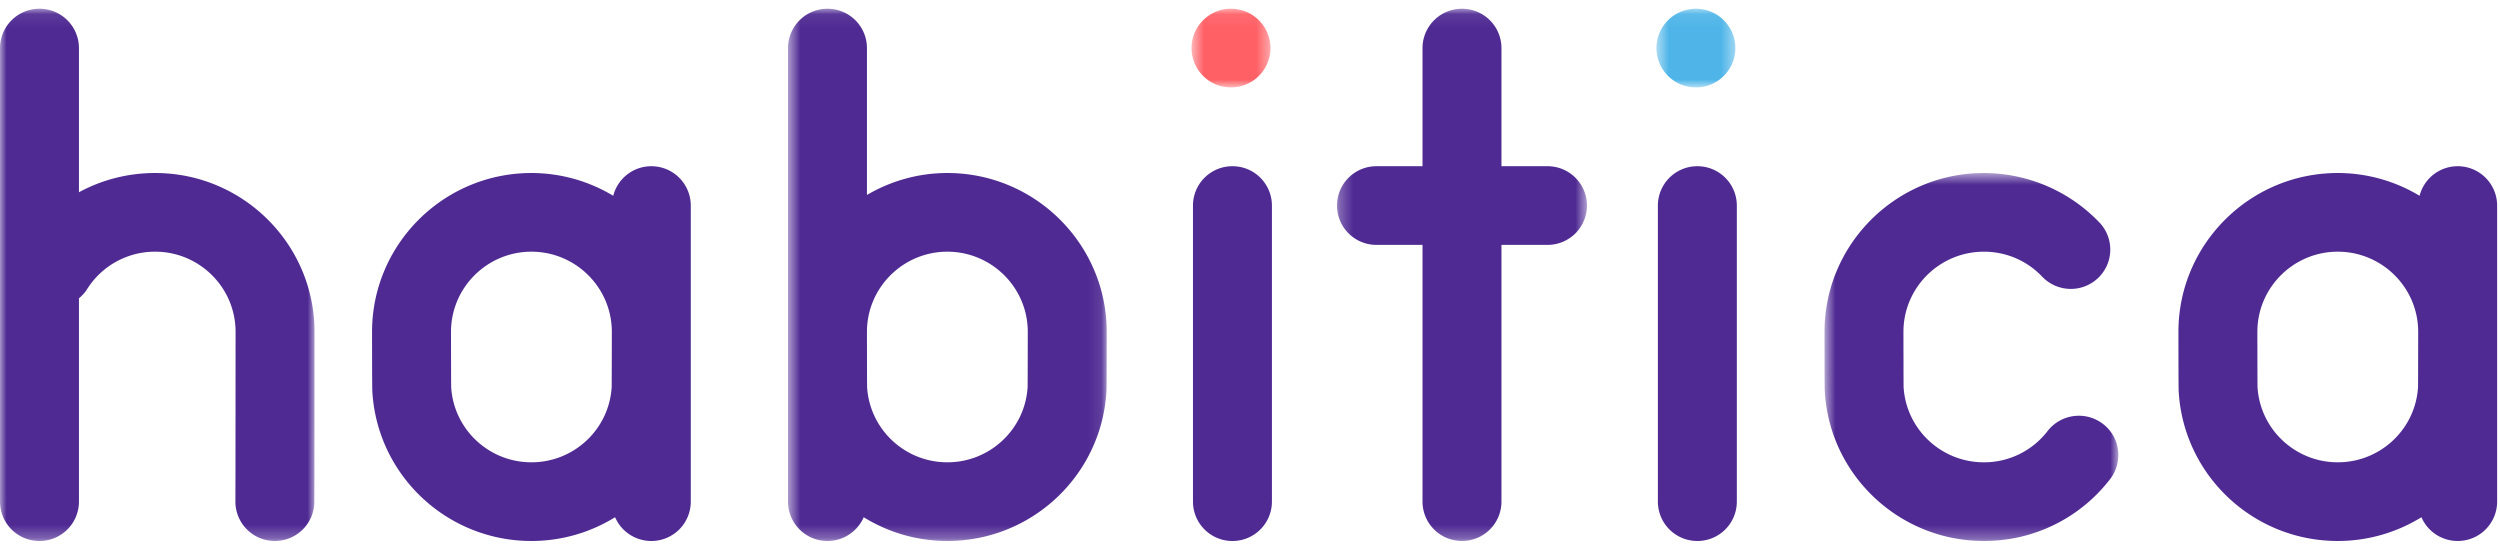 <svg xmlns="http://www.w3.org/2000/svg" xmlns:xlink="http://www.w3.org/1999/xlink" width="191" height="42" viewBox="0 0 191 42"><defs><path id="a" d="M.666 28.718h22.448V.606H.666v28.112z"/><path id="c" d="M.558 40.74h24.35V.077H.557z"/><path id="e" d="M0 40.74h24.03V.077H0V40.74z"/><path id="g" d="M19.379.077H.279v40.662h19.1z"/><path id="i" d="M6.59.077H.558v6.01H6.59V.077z"/><path id="k" d="M6.59.077H.558v6.01H6.59V.077z"/></defs><g fill="none" fill-rule="evenodd"><g transform="translate(138.726 12.613)"><mask id="b" fill="#fff"><use xlink:href="#a"/></mask><path fill="#4F2A93" d="M21.94 19.774a3.025 3.025 0 0 0-4.23.545 6.115 6.115 0 0 1-4.87 2.389c-3.249 0-5.934-2.519-6.131-5.743-.007-.465-.012-3.793-.012-4.226 0-3.376 2.756-6.122 6.144-6.122a6.1 6.1 0 0 1 4.456 1.907 3.023 3.023 0 0 0 4.263.11 2.997 2.997 0 0 0 .11-4.249A12.248 12.248 0 0 0 12.84.606C6.128.606.667 6.048.667 12.739c0 .041.001 4.206.018 4.512.35 6.43 5.69 11.467 12.157 11.467a12.11 12.11 0 0 0 9.645-4.728 2.999 2.999 0 0 0-.546-4.216" mask="url(#b)"/></g><path fill="#4F2A93" d="M178.606 35.32c-3.249 0-5.933-2.518-6.131-5.74-.007-.467-.012-3.81-.012-4.229 0-3.375 2.756-6.122 6.143-6.122 3.388 0 6.144 2.747 6.144 6.122 0 .434-.005 3.763-.012 4.223-.195 3.226-2.88 5.746-6.132 5.746m9.16-22.621a3.007 3.007 0 0 0-2.911 2.259 12.12 12.12 0 0 0-6.249-1.74c-6.713 0-12.174 5.444-12.174 12.133 0 .043.002 4.205.017 4.513.35 6.43 5.69 11.467 12.157 11.467 2.341 0 4.53-.667 6.392-1.815a3.014 3.014 0 0 0 2.768 1.815 3.01 3.01 0 0 0 3.015-3.006V15.704a3.01 3.01 0 0 0-3.015-3.005M40.6 35.32c-3.25 0-5.934-2.519-6.13-5.742-.008-.464-.013-3.793-.013-4.227 0-3.375 2.756-6.122 6.144-6.122 3.387 0 6.143 2.747 6.143 6.122 0 .434-.005 3.763-.012 4.223-.195 3.226-2.88 5.746-6.131 5.746m9.159-22.621a3.007 3.007 0 0 0-2.91 2.259 12.12 12.12 0 0 0-6.25-1.74c-6.713 0-12.175 5.444-12.175 12.133 0 .043.002 4.206.019 4.513.35 6.43 5.69 11.467 12.157 11.467 2.34 0 4.53-.667 6.392-1.815a3.014 3.014 0 0 0 2.767 1.815 3.01 3.01 0 0 0 3.016-3.006V15.704A3.01 3.01 0 0 0 49.76 12.7M94.159 12.699a3.01 3.01 0 0 0-3.016 3.005v22.621a3.01 3.01 0 0 0 3.016 3.006 3.01 3.01 0 0 0 3.016-3.006v-22.62a3.01 3.01 0 0 0-3.016-3.006M129.678 12.699a3.01 3.01 0 0 0-3.016 3.005v22.621a3.01 3.01 0 0 0 3.016 3.006 3.01 3.01 0 0 0 3.016-3.006v-22.62a3.01 3.01 0 0 0-3.016-3.006"/><g transform="translate(59.646 .591)"><mask id="d" fill="#fff"><use xlink:href="#c"/></mask><path fill="#4F2A93" d="M18.864 28.99c-.198 3.221-2.883 5.739-6.131 5.739-3.25 0-5.935-2.519-6.132-5.746-.008-.464-.012-3.79-.012-4.223 0-3.376 2.756-6.122 6.144-6.122 3.386 0 6.143 2.746 6.143 6.122 0 .419-.005 3.762-.012 4.23m-6.131-16.363c-2.242 0-4.338.618-6.144 1.676V3.083A3.01 3.01 0 0 0 3.574.076 3.01 3.01 0 0 0 .558 3.082v34.653a3.01 3.01 0 0 0 3.016 3.005c1.24 0 2.304-.748 2.767-1.815a12.149 12.149 0 0 0 6.392 1.815c6.466 0 11.806-5.037 12.157-11.478.015-.297.017-4.46.017-4.502 0-6.69-5.462-12.133-12.174-12.133" mask="url(#d)"/></g><g transform="translate(0 .591)"><mask id="f" fill="#fff"><use xlink:href="#e"/></mask><path fill="#4F2A93" d="M11.855 12.627c-2.08 0-4.07.52-5.823 1.47V3.082A3.01 3.01 0 0 0 3.016.077 3.01 3.01 0 0 0 0 3.082v34.652a3.01 3.01 0 0 0 3.016 3.006 3.01 3.01 0 0 0 3.016-3.006V22.201c.23-.196.442-.416.612-.684a6.12 6.12 0 0 1 5.211-2.879c3.387 0 6.143 2.746 6.143 6.122 0 .55-.005 12.23-.013 12.9a3.01 3.01 0 0 0 3.018 3.08 3.012 3.012 0 0 0 3.01-2.853c.014-.297.016-12.999.016-13.127 0-6.69-5.46-12.133-12.174-12.133" mask="url(#f)"/></g><g transform="translate(101.867 .591)"><mask id="h" fill="#fff"><use xlink:href="#g"/></mask><path fill="#4F2A93" d="M16.363 12.108h-3.518V3.082A3.01 3.01 0 0 0 9.829.077a3.01 3.01 0 0 0-3.016 3.005v9.026H3.295a3.01 3.01 0 0 0-3.016 3.005 3.01 3.01 0 0 0 3.016 3.005h3.518v19.616a3.01 3.01 0 0 0 3.016 3.005 3.01 3.01 0 0 0 3.016-3.005V18.118h3.518a3.01 3.01 0 0 0 3.016-3.005 3.01 3.01 0 0 0-3.016-3.005" mask="url(#h)"/></g><g transform="translate(90.474 .591)"><mask id="j" fill="#fff"><use xlink:href="#i"/></mask><path fill="#FF6066" d="M6.59 3.082a3.01 3.01 0 0 1-3.016 3.005A3.01 3.01 0 0 1 .558 3.082 3.01 3.01 0 0 1 3.574.077 3.01 3.01 0 0 1 6.59 3.082" mask="url(#j)"/></g><g transform="translate(125.993 .591)"><mask id="l" fill="#fff"><use xlink:href="#k"/></mask><path fill="#4FB5E8" d="M6.59 3.082a3.01 3.01 0 0 1-3.016 3.005A3.01 3.01 0 0 1 .558 3.082 3.01 3.01 0 0 1 3.574.077 3.01 3.01 0 0 1 6.59 3.082" mask="url(#l)"/></g></g></svg>
